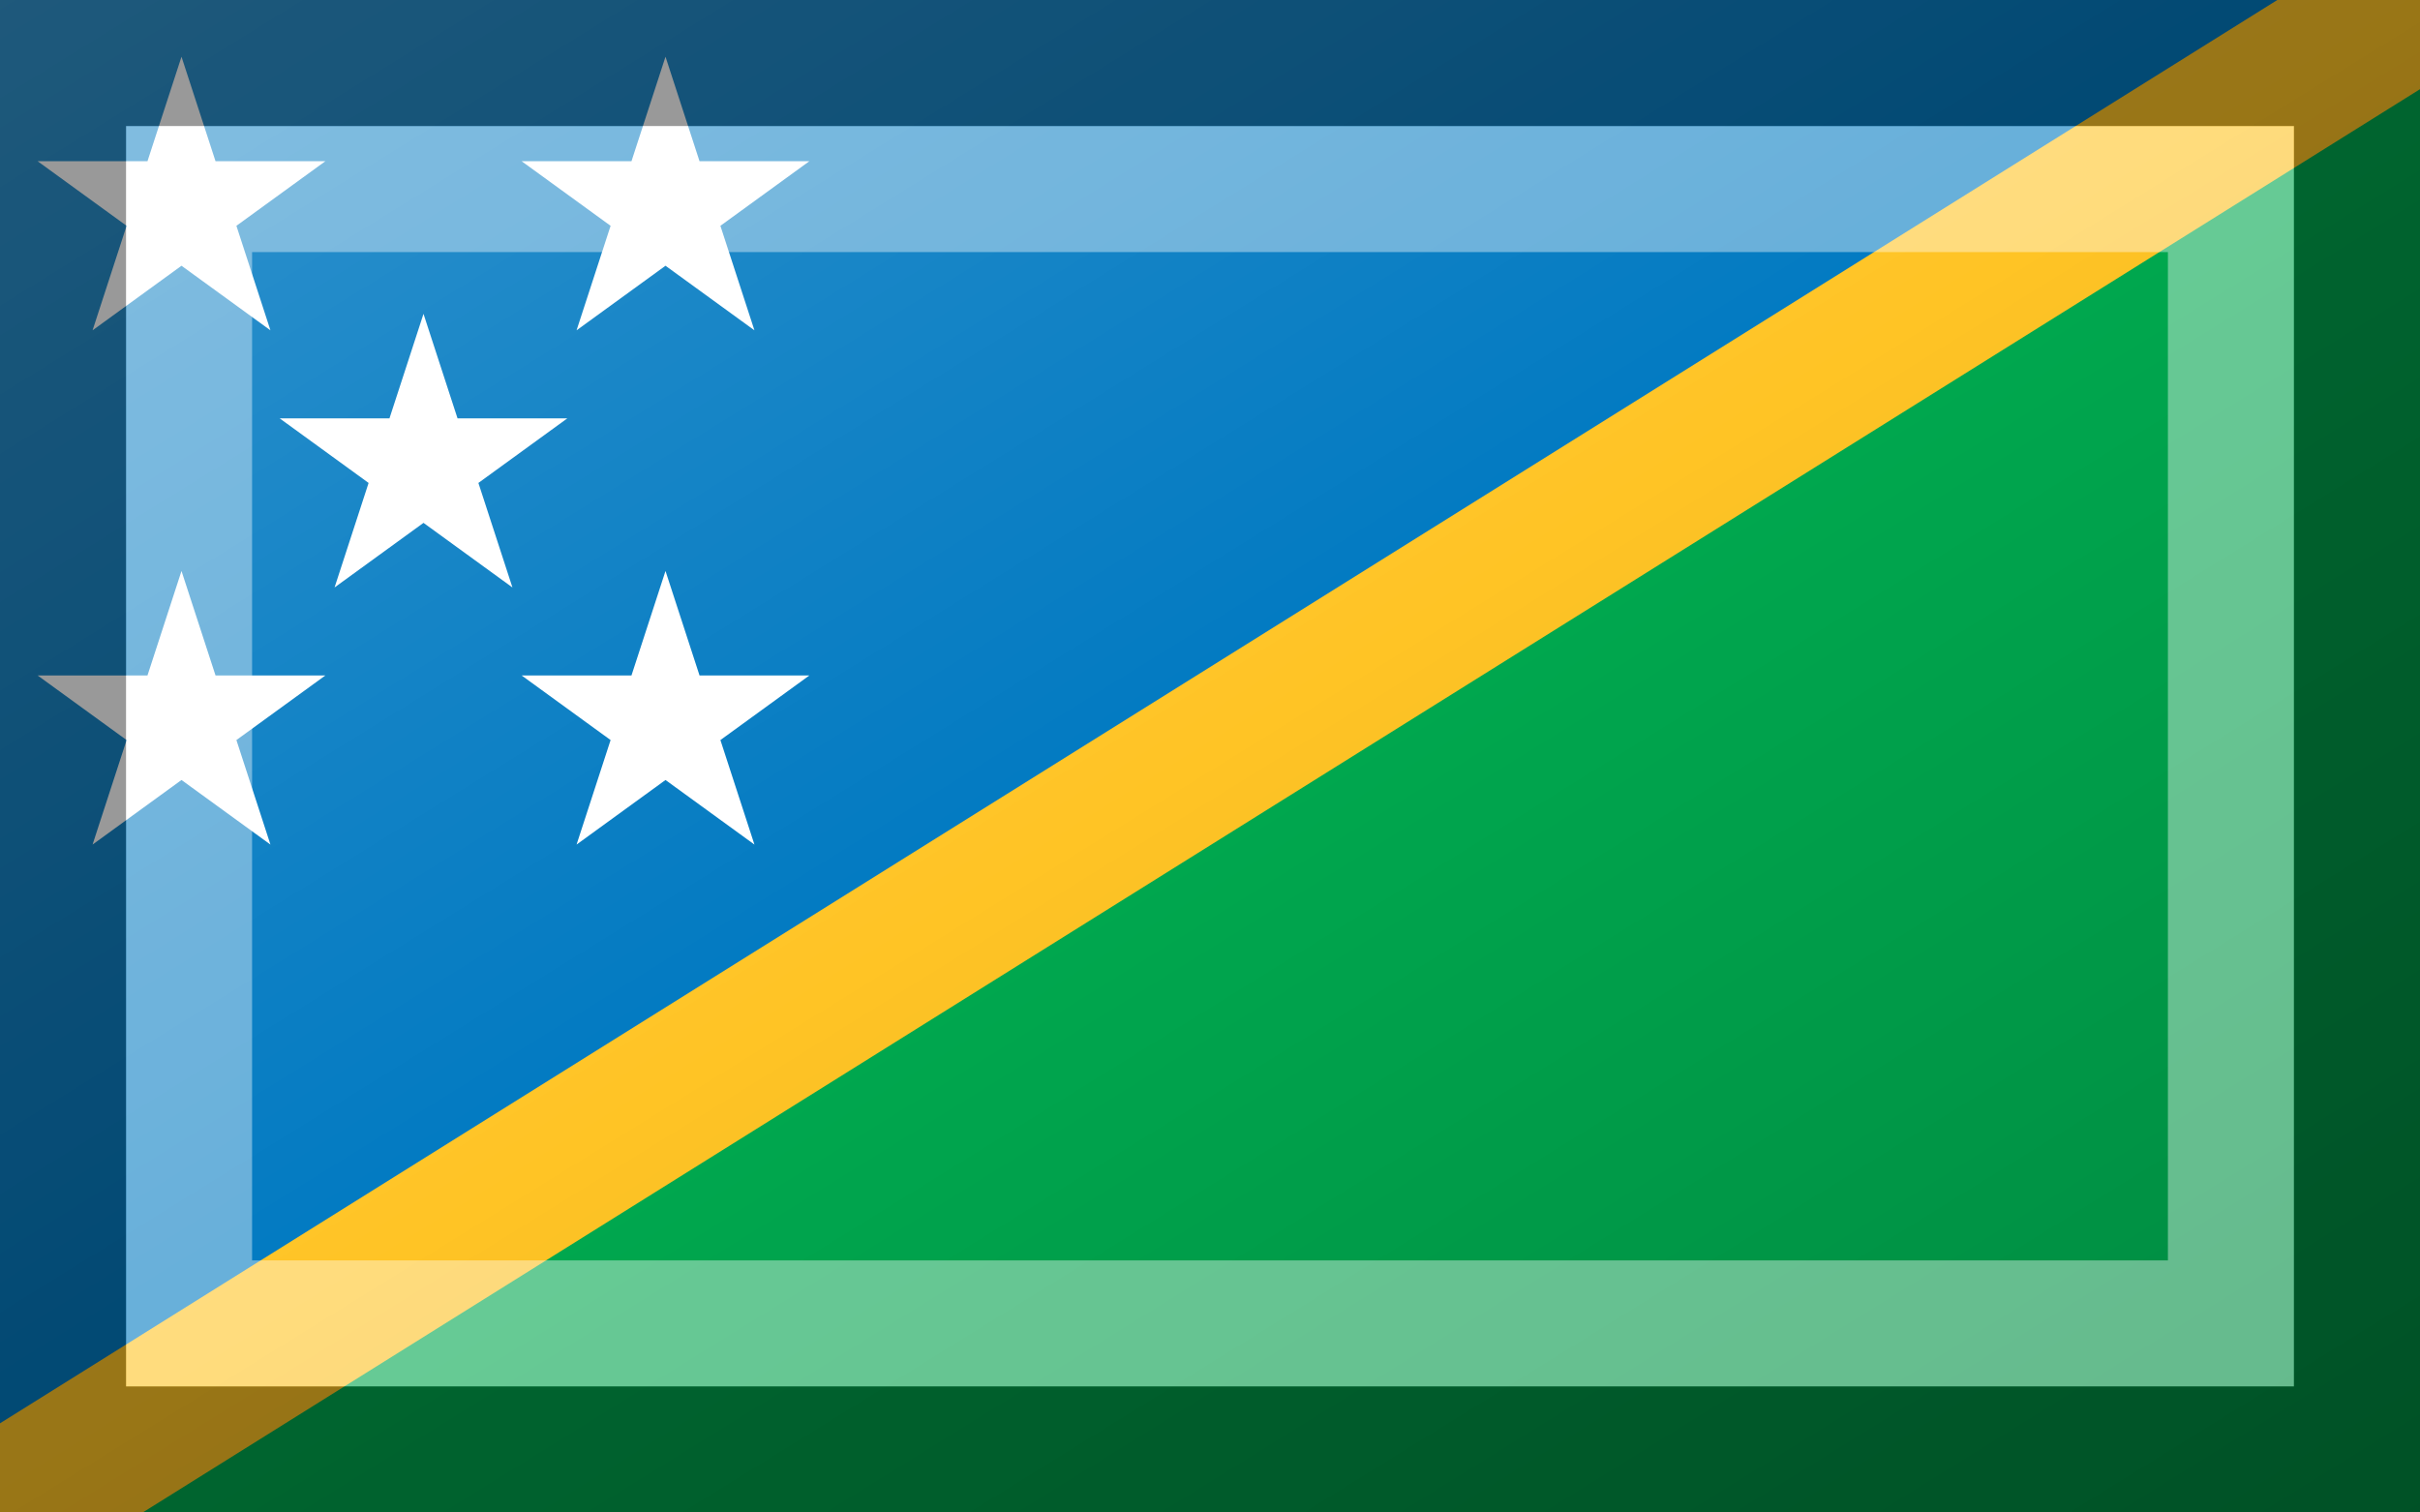 <?xml version="1.0"?>
<svg xmlns="http://www.w3.org/2000/svg" xmlns:xlink="http://www.w3.org/1999/xlink" version="1.1" width="576" height="360" viewBox="0 0 576 360">
<rect x="0" y="0" width="576" height="360" fill="#333333" stroke="none"/>
<!-- Generated by Kreative Vexillo v1.0 -->
<style>
.blue{fill:rgb(0,121,193);}
.green{fill:rgb(0,169,79);}
.white{fill:rgb(255,255,255);}
.yellow{fill:rgb(255,196,37);}
</style>
<defs>
<path id="star" d="M 0.0 -1.0 L 0.225 -0.309 L 0.951 -0.309 L 0.363 0.118 L 0.588 0.809 L 0.0 0.382 L -0.588 0.809 L -0.363 0.118 L -0.951 -0.309 L -0.225 -0.309 Z"/>
<clipPath id="clip0">
<rect x="0" y="0" width="576" height="360"/>
</clipPath>
<linearGradient id="glaze" x1="0%" y1="0%" x2="100%" y2="100%">
<stop offset="0%" stop-color="rgb(255,255,255)" stop-opacity="0.2"/>
<stop offset="49.999%" stop-color="rgb(255,255,255)" stop-opacity="0.0"/>
<stop offset="50.001%" stop-color="rgb(0,0,0)" stop-opacity="0.0"/>
<stop offset="100%" stop-color="rgb(0,0,0)" stop-opacity="0.2"/>
</linearGradient>
</defs>
<g>
<path d="M 0 0 L 576 0 L 0 360 Z" class="blue"/>
<path d="M 576 0 L 576 360 L 0 360 Z" class="green"/>
<g clip-path="url(#clip0)">
<path d="M 566.464 -15.266 L -9.537 344.734 L 9.537 375.266 L 585.536 15.266 L 566.464 -15.266 Z" class="yellow"/>
</g>
<use xlink:href="#star" transform="translate(43.2 49.5) scale(36 36) rotate(0)" class="white"/>
<use xlink:href="#star" transform="translate(158.4 49.5) scale(36 36) rotate(0)" class="white"/>
<use xlink:href="#star" transform="translate(100.8 110.7) scale(36 36) rotate(0)" class="white"/>
<use xlink:href="#star" transform="translate(43.2 171.9) scale(36 36) rotate(0)" class="white"/>
<use xlink:href="#star" transform="translate(158.4 171.9) scale(36 36) rotate(0)" class="white"/>
</g>
<g>
<rect x="0" y="0" width="576" height="360" fill="url(#glaze)"/>
<path d="M 30 30 L 546 30 L 546 330 L 30 330 Z M 60 60 L 60 300 L 516 300 L 516 60 Z" fill="rgb(255,255,255)" opacity="0.4"/>
<path d="M 0 0 L 576 0 L 576 360 L 0 360 Z M 30 30 L 30 330 L 546 330 L 546 30 Z" fill="rgb(0,0,0)" opacity="0.4"/>
</g>
</svg>
